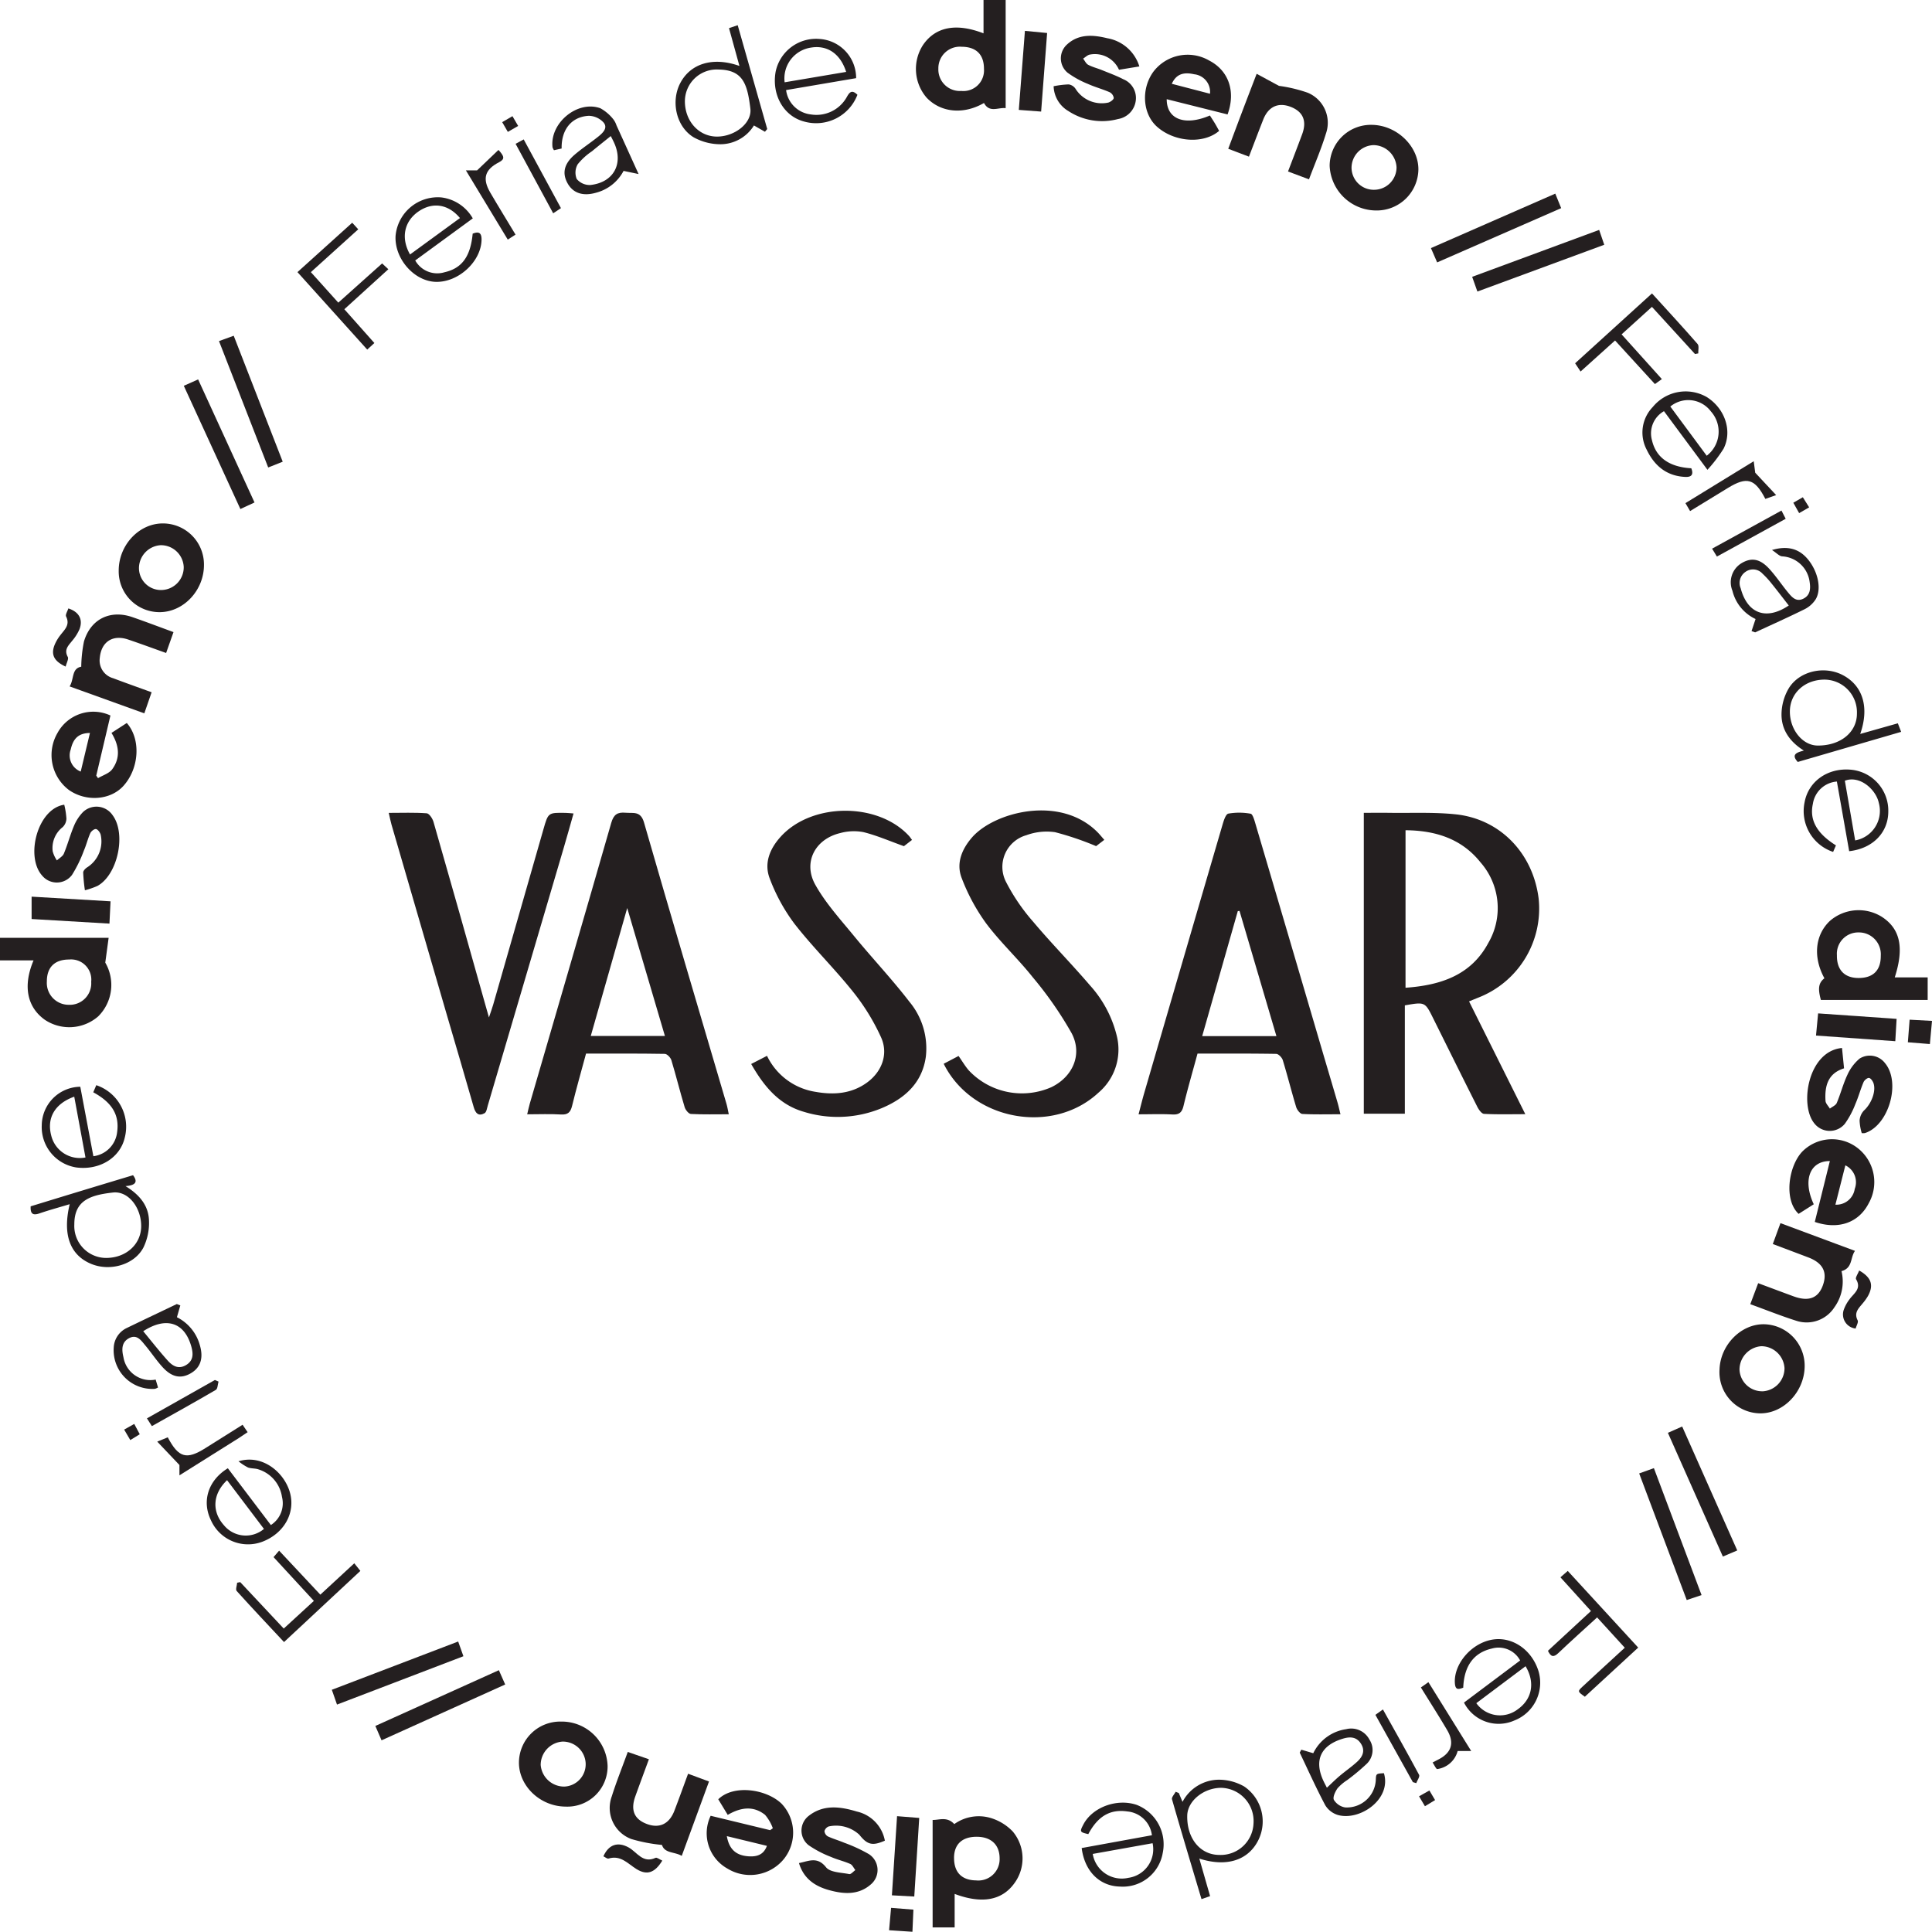 <svg xmlns="http://www.w3.org/2000/svg" width="328.158" height="328.119" viewBox="0 0 328.158 328.119">
  <g id="logo_es_vassar_web" transform="translate(1989.908 -1189.277)">
    <path id="Path_447" data-name="Path 447" d="M-1287.53,1636.438v18.4h-6.971v-51.105c1.467,0,2.889-.018,4.309,0,3.765.057,7.558-.136,11.289.254,7.574.792,13.152,6.63,14.1,14.327a16.228,16.228,0,0,1-10.185,16.781c-.507.2-1.01.41-1.636.665l9.556,19.161c-2.539,0-4.78.063-7.013-.056-.408-.022-.9-.719-1.146-1.208-2.543-5.039-5.042-10.1-7.558-15.154C-1284.1,1635.857-1284.149,1635.84-1287.53,1636.438Zm.115-2.994c6.019-.424,11.147-2.155,14.063-7.613a11.764,11.764,0,0,0-1.319-13.675c-3.218-4.036-7.668-5.426-12.743-5.466Z" transform="translate(-463.759 -276.394)" fill="#241F20"/>
    <path id="Path_448" data-name="Path 448" d="M-1375.05,1654.881c-2.29,0-4.388.059-6.478-.054-.378-.021-.9-.693-1.045-1.16-.8-2.647-1.471-5.335-2.279-7.98-.135-.442-.724-1.057-1.112-1.064-4.426-.075-8.855-.048-13.369-.048-.819,3.023-1.668,5.936-2.377,8.883-.272,1.132-.753,1.522-1.915,1.457-1.818-.1-3.645-.027-5.721-.027.346-1.311.625-2.464.956-3.6q6.636-22.791,13.3-45.573c.205-.7.542-1.806.99-1.9a10.747,10.747,0,0,1,3.785.016c.33.051.6.965.766,1.523q5.712,19.343,11.392,38.695c.859,2.919,1.728,5.834,2.582,8.755C-1375.392,1653.423-1375.255,1654.059-1375.05,1654.881Zm-23.489-13.275h12.606l-6.267-21.265-.292.031Z" transform="translate(-387.171 -276.341)" fill="#241F20"/>
    <path id="Path_449" data-name="Path 449" d="M-1686.852,1654.868c-2.24,0-4.342.059-6.434-.053-.382-.02-.917-.682-1.056-1.146-.8-2.65-1.458-5.341-2.26-7.989-.135-.444-.724-1.063-1.112-1.07-4.428-.076-8.859-.048-13.382-.048-.813,3.013-1.649,5.93-2.368,8.875-.269,1.1-.715,1.542-1.9,1.468-1.818-.115-3.647-.03-5.726-.03.171-.711.282-1.272.442-1.82,4.621-15.89,9.27-31.773,13.834-47.68.409-1.428,1.059-1.847,2.426-1.725,1.306.117,2.56-.357,3.142,1.668,4.591,15.958,9.328,31.874,14.013,47.805C-1687.083,1653.64-1687,1654.178-1686.852,1654.868Zm-17.25-35.03-6.191,21.732h12.594Z" transform="translate(-179.271 -276.328)" fill="#241F20"/>
    <path id="Path_450" data-name="Path 450" d="M-1579.554,1607.637l-1.374,1.065c-2.441-.873-4.611-1.825-6.877-2.387a8.711,8.711,0,0,0-3.927.156c-4.283,1.008-6.386,4.976-4.24,8.8,1.764,3.142,4.268,5.886,6.575,8.7,3.085,3.763,6.441,7.312,9.407,11.164a12.377,12.377,0,0,1,2.783,9.332c-.621,4.475-3.615,7.116-7.547,8.753a19.5,19.5,0,0,1-13.2.592c-4.211-1.217-6.77-4.353-8.919-8.115l2.69-1.385a11,11,0,0,0,8.277,6.122c3.075.542,6.1.332,8.74-1.607,2.492-1.831,3.635-4.812,2.357-7.65a36.659,36.659,0,0,0-4.743-7.722c-3.174-3.979-6.846-7.566-9.973-11.58a30.919,30.919,0,0,1-4.18-7.634c-1.038-2.631-.006-5.121,1.872-7.179,5.278-5.783,16.446-5.843,21.744-.127C-1579.938,1607.093-1579.821,1607.281-1579.554,1607.637Z" transform="translate(-255.444 -275.698)" fill="#241F20"/>
    <path id="Path_451" data-name="Path 451" d="M-1481.426,1607.523l-1.39,1.069a50.725,50.725,0,0,0-6.979-2.37,9.971,9.971,0,0,0-4.858.51,5.586,5.586,0,0,0-3.478,7.917,33.287,33.287,0,0,0,4.65,6.815c3.1,3.688,6.5,7.124,9.628,10.785a19.713,19.713,0,0,1,4.548,8.578,9.6,9.6,0,0,1-3.1,9.631c-7.791,7.248-21.5,4.75-26.3-4.9l2.524-1.325c.6.849,1.095,1.705,1.73,2.443a12.4,12.4,0,0,0,14.035,2.858c3.627-1.755,5.34-5.561,3.438-9.173a62.774,62.774,0,0,0-6.6-9.495c-2.51-3.165-5.518-5.945-7.932-9.173a32.917,32.917,0,0,1-4.132-7.662c-.982-2.5,0-4.9,1.742-6.91,3.748-4.316,14.934-7.276,21.288-.931C-1482.226,1606.575-1481.889,1607-1481.426,1607.523Z" transform="translate(-320.912 -275.596)" fill="#241F20"/>
    <path id="Path_452" data-name="Path 452" d="M-1791.691,1603.72c2.275,0,4.369-.084,6.446.069.429.032.994.886,1.157,1.458q4.462,15.564,8.832,31.155c.15.531.3,1.061.586,2.061.328-.982.545-1.558.715-2.148q4.282-14.926,8.553-29.854c.8-2.791.8-2.793,3.746-2.742.381.007.762.052,1.355.1-.567,1.992-1.093,3.891-1.65,5.781q-6.446,21.9-12.908,43.8c-.139.47-.225,1.151-.557,1.333-1.036.569-1.542.015-1.845-1.049-1.485-5.217-3.035-10.416-4.552-15.624q-4.715-16.182-9.414-32.369C-1791.393,1605.115-1791.5,1604.528-1791.691,1603.72Z" transform="translate(-132.189 -276.372)" fill="#241F20"/>
    <path id="Path_453" data-name="Path 453" d="M-1507.63,1207.649c-1.272-.163-2.744.855-3.682-.879-3.464,2.01-7.341,1.644-9.759-.922a7.471,7.471,0,0,1-.584-8.949c2.109-3.061,5.607-3.761,10.266-1.958v-5.665h3.759Zm-3.685-6.672c.011-2.429-1.313-3.744-3.785-3.758a3.656,3.656,0,0,0-3.96,3.718,3.649,3.649,0,0,0,3.9,3.788A3.5,3.5,0,0,0-1511.315,1200.978Z" transform="translate(-311.463 0)" fill="#241F20"/>
    <path id="Path_454" data-name="Path 454" d="M-1044.619,1664.8v3.83h-18.138c-.541-1.96-.395-2.912.6-3.682-1.965-3.572-1.6-7.365.931-9.746a7.459,7.459,0,0,1,8.79-.711c3.145,2.02,3.862,5.233,2.225,10.309Zm-11.737.1c2.484,0,3.784-1.3,3.771-3.773a3.717,3.717,0,0,0-3.781-3.967,3.625,3.625,0,0,0-3.669,3.877C-1060.073,1663.515-1058.759,1664.9-1056.356,1664.9Z" transform="translate(-617.866 -309.507)" fill="#241F20"/>
    <path id="Path_455" data-name="Path 455" d="M-1510.621,2128.574v5.688h-3.741v-18.254c1.128.031,2.452-.624,3.678.707a7.143,7.143,0,0,1,6.37-.981,8.617,8.617,0,0,1,3.566,2.242,7.117,7.117,0,0,1,.282,8.773C-1502.564,2129.674-1505.971,2130.318-1510.621,2128.574Zm-.1-6.142c-.016,2.468,1.293,3.814,3.74,3.846a3.621,3.621,0,0,0,4-3.687c.016-2.344-1.431-3.724-3.907-3.724C-1509.343,2118.867-1510.71,2120.137-1510.725,2122.432Z" transform="translate(-317.136 -617.608)" fill="#241F20"/>
    <path id="Path_456" data-name="Path 456" d="M-1971.457,1667.485c-.16,1.188-.326,2.418-.569,4.212a7.517,7.517,0,0,1-1.2,9.126,7.476,7.476,0,0,1-9.069.58c-3.031-2.169-3.742-5.764-1.913-10.092h-5.7v-3.826Zm-6.707,3.682c-2.456,0-3.789,1.312-3.784,3.723a3.712,3.712,0,0,0,3.741,3.968,3.644,3.644,0,0,0,3.79-3.9A3.434,3.434,0,0,0-1978.164,1671.167Z" transform="translate(0 -318.912)" fill="#241F20"/>
    <path id="Path_457" data-name="Path 457" d="M-1073.173,1784.242l2.56-10.341c-3.437,0-4.635,3.3-2.734,7.341l-2.573,1.63c-2.54-2.354-1.736-8.056.6-10.556a7.105,7.105,0,0,1,9.262-.745,7.321,7.321,0,0,1,2.04,9.51C-1065.7,1784.366-1069.148,1785.62-1073.173,1784.242Zm3.5-2.928a3.159,3.159,0,0,0,3.285-2.684,3.185,3.185,0,0,0-1.594-4Z" transform="translate(-608.485 -387.416)" fill="#241F20"/>
    <path id="Path_458" data-name="Path 458" d="M-1402.384,1224.8c-.011,3.449,3.121,4.583,7.334,2.769.275.431.572.876.848,1.335.254.423.486.859.72,1.277-2.641,2.278-7.606,1.92-10.554-.709-2.434-2.171-2.73-6.352-.658-9.279a7.307,7.307,0,0,1,9.525-1.958c3.288,1.7,4.546,5.217,3.12,9.153Zm7.35-.925a3.01,3.01,0,0,0-2.69-3.31c-1.9-.432-3.077.042-3.8,1.62Z" transform="translate(-389.352 -18.675)" fill="#241F20"/>
    <path id="Path_459" data-name="Path 459" d="M-1628.815,2106.407l10.1,2.444.46-.326a7.391,7.391,0,0,0-1.323-2.279c-1.966-1.562-4.111-1.294-6.338.009-.566-.935-1.094-1.8-1.608-2.649,2.581-2.546,8.131-1.757,10.74.734a7.149,7.149,0,0,1,.407,9.406,7.391,7.391,0,0,1-9.595,1.625A6.866,6.866,0,0,1-1628.815,2106.407Zm2.747,3.457c.387,2.207,1.531,3.265,3.64,3.424,1.351.1,2.592-.179,3.168-1.774Z" transform="translate(-240.384 -608.712)" fill="#241F20"/>
    <path id="Path_460" data-name="Path 460" d="M-1953.563,1552.855l-2.407,10.21.3.431c.816-.49,1.879-.8,2.4-1.5,1.433-1.945,1.2-4.045-.116-6.184l2.6-1.685c2.426,2.749,2.127,7.7-.571,10.685-2.2,2.432-6.333,2.741-9.261.692a7.441,7.441,0,0,1-1.948-9.664A6.922,6.922,0,0,1-1953.563,1552.855Zm-5.047,9.522,1.567-6.555c-1.886.022-2.836.891-3.264,2.8A2.938,2.938,0,0,0-1958.61,1562.377Z" transform="translate(-17.587 -242.047)" fill="#241F20"/>
    <path id="Path_461" data-name="Path 461" d="M-1582.5,2120.345c1.708-.344,3.115-1.146,4.6.716.706.883,2.574.883,3.94,1.156.288.058.687-.439,1.035-.68-.285-.358-.5-.879-.87-1.044-1.057-.469-2.21-.724-3.267-1.193a17.991,17.991,0,0,1-3.789-1.982,3.154,3.154,0,0,1-.052-4.945c2.52-2.019,5.391-1.641,8.225-.782a6.229,6.229,0,0,1,4.768,4.948c-2.112.924-2.979.711-4.338-1.008a5.824,5.824,0,0,0-5.22-1.4,1.211,1.211,0,0,0-.7.774,1.15,1.15,0,0,0,.554.9c.9.422,1.865.69,2.778,1.079a26.573,26.573,0,0,1,4.194,1.932,3.2,3.2,0,0,1,.337,5.163c-2.112,1.846-4.636,1.638-7.091.958C-1579.746,2124.287-1581.7,2123.021-1582.5,2120.345Z" transform="translate(-271.699 -614.618)" fill="#241F20"/>
    <path id="Path_462" data-name="Path 462" d="M-1062.5,1723.648c.117,1.165.225,2.248.346,3.456-2.774.863-3.3,3.037-3.15,5.518.027.454.483.883.741,1.323.4-.317,1-.552,1.172-.966.667-1.576,1.088-3.261,1.819-4.8a7.8,7.8,0,0,1,2.056-2.728,3.247,3.247,0,0,1,4.328.78c2.727,3.289.633,10.568-3.42,11.87a2.009,2.009,0,0,1-.539.006,8.61,8.61,0,0,1-.367-2.124,2.747,2.747,0,0,1,.739-1.711c1.219-1.106,2.09-3.219,1.631-4.62-.121-.369-.468-.875-.764-.914s-.794.382-.935.715c-.519,1.219-.862,2.514-1.392,3.728a14.858,14.858,0,0,1-1.783,3.34,3.326,3.326,0,0,1-5.209-.1C-1069.762,1733.268-1068.245,1724.171-1062.5,1723.648Z" transform="translate(-614.535 -356.366)" fill="#241F20"/>
    <path id="Path_463" data-name="Path 463" d="M-1967.319,1599.606a13.107,13.107,0,0,1,.369,2.37,2.091,2.091,0,0,1-.632,1.433,4.5,4.5,0,0,0-1.7,4.111,4.994,4.994,0,0,0,.716,1.544c.406-.381.989-.688,1.184-1.158.635-1.529,1.061-3.145,1.7-4.671a7.52,7.52,0,0,1,1.511-2.345,3.311,3.311,0,0,1,5.075.512c2.343,3.162.854,10.129-2.6,12.006a14.013,14.013,0,0,1-2.114.729,28.114,28.114,0,0,1-.292-3.018c0-.3.392-.709.706-.894a5.214,5.214,0,0,0,2.253-5.576c-.12-.368-.484-.865-.788-.906s-.811.363-.961.694c-.431.952-.67,1.99-1.087,2.95a22.439,22.439,0,0,1-2.022,4.143,3.227,3.227,0,0,1-5.07.118C-1973.976,1608.408-1971.845,1600.26-1967.319,1599.606Z" transform="translate(-11.676 -273.644)" fill="#241F20"/>
    <path id="Path_464" data-name="Path 464" d="M-1914.9,1463.195c.024,4.283-3.383,7.978-7.424,8.05a6.924,6.924,0,0,1-7.056-7.023c-.023-4.3,3.38-8,7.4-8.045A6.971,6.971,0,0,1-1914.9,1463.195Zm-7.13,4.289a3.859,3.859,0,0,0,3.693-3.911,3.878,3.878,0,0,0-3.925-3.7,3.923,3.923,0,0,0-3.678,3.96A3.733,3.733,0,0,0-1922.031,1467.484Z" transform="translate(-40.364 -177.992)" fill="#241F20"/>
    <path id="Path_465" data-name="Path 465" d="M-1098.678,1871.81c-.116,4.283-3.686,7.936-7.656,7.836a6.989,6.989,0,0,1-6.8-7.447c.137-4.193,3.7-7.787,7.624-7.683A7.044,7.044,0,0,1-1098.678,1871.81Zm-7.129,4.094a3.926,3.926,0,0,0,3.709-3.937,3.96,3.96,0,0,0-3.943-3.723,3.993,3.993,0,0,0-3.7,3.971A3.85,3.85,0,0,0-1105.808,1875.9Z" transform="translate(-584.705 -450.308)" fill="#241F20"/>
    <path id="Path_466" data-name="Path 466" d="M-1304.783,1252.937c4.229.037,7.948,3.591,7.928,7.577a7.069,7.069,0,0,1-7.173,6.967,7.936,7.936,0,0,1-7.9-7.59A7,7,0,0,1-1304.783,1252.937Zm.442,11.028a3.819,3.819,0,0,0,3.776-3.812,3.971,3.971,0,0,0-3.893-3.773,3.864,3.864,0,0,0-3.751,3.871A3.77,3.77,0,0,0-1304.341,1263.965Z" transform="translate(-452.134 -42.454)" fill="#241F20"/>
    <path id="Path_467" data-name="Path 467" d="M-1438.106,1212.74l-3.458.566a4.469,4.469,0,0,0-4.912-2.586c-.416.048-.79.451-1.183.69.282.36.492.855.86,1.051.726.384,1.548.582,2.316.893,1.226.5,2.478.953,3.649,1.56a3.425,3.425,0,0,1,2.12,3.614,3.619,3.619,0,0,1-3.017,3.145,10.448,10.448,0,0,1-8.437-1.359,5.064,5.064,0,0,1-2.5-4.212,15.62,15.62,0,0,1,2.556-.309,1.7,1.7,0,0,1,1.178.765,5.252,5.252,0,0,0,5.566,2.316c.369-.119.882-.484.912-.779a1.3,1.3,0,0,0-.7-.978c-1.212-.53-2.506-.872-3.71-1.417a15.845,15.845,0,0,1-3.449-1.909,3.173,3.173,0,0,1-.139-4.723c2-1.894,4.472-1.713,6.888-1.121A6.936,6.936,0,0,1-1438.106,1212.74Z" transform="translate(-358.277 -12.178)" fill="#241F20"/>
    <path id="Path_468" data-name="Path 468" d="M-1717.372,2081.557c-4.3-.019-7.952-3.483-7.926-7.517a7,7,0,0,1,7.173-6.923,7.785,7.785,0,0,1,7.885,7.54A6.83,6.83,0,0,1-1717.372,2081.557Zm3.406-7.355a3.874,3.874,0,0,0-3.939-3.685,3.978,3.978,0,0,0-3.7,3.97,4,4,0,0,0,4,3.67A3.791,3.791,0,0,0-1713.966,2074.2Z" transform="translate(-176.465 -585.422)" fill="#241F20"/>
    <path id="Path_469" data-name="Path 469" d="M-1097.437,1826.726l1.34-3.567c2.071.771,4.028,1.507,5.99,2.227,2.578.946,4.21.332,5-1.862.807-2.249-.007-3.806-2.488-4.748-1.957-.743-3.918-1.478-6.016-2.269l1.3-3.546,12.66,4.709c-.833,1.167-.363,2.912-2.291,3.445a7.485,7.485,0,0,1-1.207,6.141,5.608,5.608,0,0,1-6.417,2.305C-1092.145,1828.745-1094.661,1827.736-1097.437,1826.726Z" transform="translate(-595.179 -415.928)" fill="#241F20"/>
    <path id="Path_470" data-name="Path 470" d="M-1358.8,1226.908l3.781,2.048a24.53,24.53,0,0,1,4.888,1.166,5.525,5.525,0,0,1,3.1,6.935c-.784,2.581-1.865,5.072-2.88,7.777l-3.562-1.333c.839-2.206,1.636-4.262,2.4-6.329.84-2.268.15-3.855-1.991-4.665-2.091-.791-3.756-.016-4.622,2.183-.808,2.052-1.587,4.117-2.424,6.291l-3.517-1.336c.792-2.114,1.552-4.161,2.326-6.2C-1360.521,1231.379-1359.725,1229.323-1358.8,1226.908Z" transform="translate(-417.659 -25.096)" fill="#241F20"/>
    <path id="Path_471" data-name="Path 471" d="M-1665.637,2086.3l3.552,1.316-4.629,12.635c-1.234-.726-2.9-.4-3.36-1.859a27.121,27.121,0,0,1-5.2-1,5.639,5.639,0,0,1-3.329-7.239c.778-2.472,1.75-4.884,2.719-7.554l3.591,1.241c-.8,2.179-1.565,4.232-2.306,6.293-.84,2.337-.2,3.875,1.922,4.688,2.149.823,3.844.032,4.717-2.248C-1667.189,2090.565-1666.463,2088.539-1665.637,2086.3Z" transform="translate(-207.396 -595.747)" fill="#241F20"/>
    <path id="Path_472" data-name="Path 472" d="M-1952.427,1511.487a23.458,23.458,0,0,1,.459-4.271c1.129-3.829,4.462-5.455,8.232-4.15,2.289.792,4.552,1.655,6.979,2.542l-1.252,3.547c-2.225-.791-4.331-1.57-6.458-2.289-2.62-.886-4.563.395-4.81,3.126a3.128,3.128,0,0,0,2.259,3.446c2.113.8,4.247,1.554,6.545,2.39l-1.24,3.58-12.687-4.574C-1953.615,1513.594-1954.1,1511.786-1952.427,1511.487Z" transform="translate(-23.682 -208.966)" fill="#241F20"/>
    <path id="Path_473" data-name="Path 473" d="M-1967.657,1793.443c-1.835.552-3.49,1-5.107,1.554-1.054.361-1.6.19-1.523-1.192,2.85-.871,5.745-1.76,8.643-2.641s5.814-1.758,8.747-2.644c.906,1.207.349,1.729-1.281,1.851,2.506,1.535,3.91,3.4,3.988,5.839a9.611,9.611,0,0,1-.941,4.587c-1.544,2.951-5.68,4.107-8.865,2.791C-1967.6,1802.1-1968.9,1798.63-1967.657,1793.443Zm6.21,9.129c3.386-.014,5.932-2.336,5.932-5.412,0-3.152-2.18-5.987-4.784-5.7-4.057.447-6.574,1.447-6.572,5.414A5.428,5.428,0,0,0-1961.447,1802.573Z" transform="translate(-10.413 -399.629)" fill="#241F20"/>
    <path id="Path_474" data-name="Path 474" d="M-1061.2,1541.543l-17.561,5.113c-1.156-1.266-.207-1.613,1.039-1.932-2.447-1.523-3.793-3.568-3.8-6.108a8.865,8.865,0,0,1,1.249-4.5c1.833-2.945,6.063-3.831,9.143-2.221,3.428,1.792,4.564,5.483,2.977,10.005l6.39-1.808Zm-18.9-3.5c-.03,3.122,2.153,5.814,4.726,5.828,3.885.021,6.676-2.264,6.663-5.455a5.548,5.548,0,0,0-5.44-5.745C-1077.535,1532.646-1080.072,1534.937-1080.1,1538.042Z" transform="translate(-605.79 -227.958)" fill="#241F20"/>
    <path id="Path_475" data-name="Path 475" d="M-1634.579,1209.057c-.625-2.267-1.181-4.283-1.77-6.42l1.476-.5,5.015,17.636-.389.462-1.868-1.069a6.7,6.7,0,0,1-5.6,3.189,9.361,9.361,0,0,1-4.681-1.2c-2.961-1.843-3.842-6.1-2.243-9.17C-1642.894,1208.638-1639.078,1207.46-1634.579,1209.057Zm-9.265,5.967c-.013,3.36,2.309,5.975,5.355,6.031,3.027.056,6.073-2.246,5.766-4.762-.508-4.165-1.25-6.543-5.35-6.624A5.413,5.413,0,0,0-1643.843,1215.025Z" transform="translate(-229.733 -8.579)" fill="#241F20"/>
    <path id="Path_476" data-name="Path 476" d="M-1391.168,2099.017l.632,1.5a7.032,7.032,0,0,1,6.12-3.76,8.705,8.705,0,0,1,4.355,1.148,7.178,7.178,0,0,1,2.411,9.1c-1.7,3.438-5.4,4.647-10.033,3.147.617,2.15,1.2,4.185,1.832,6.379l-1.461.508c-1.711-5.739-3.4-11.336-5.009-16.954-.1-.34.4-.85.617-1.281Zm6.868,10.516a5.58,5.58,0,0,0,5.824-5.364,5.643,5.643,0,0,0-5.515-6.035c-2.984.023-5.684,2.233-5.742,4.7C-1389.825,2106.709-1387.546,2109.519-1384.3,2109.533Z" transform="translate(-398.517 -605.189)" fill="#241F20"/>
    <path id="Path_477" data-name="Path 477" d="M-1064.517,1583.7a4.463,4.463,0,0,0-4.08,3.8c-.6,2.719.651,5,3.921,7.042l-.481,1.11a7.313,7.313,0,0,1-4.842-8.451c.655-3.522,3.88-5.822,7.745-5.522a6.976,6.976,0,0,1,6.468,7.142c-.016,3.552-2.632,6.258-6.642,6.71Zm3.1,10a5.094,5.094,0,0,0,4.018-6.386c-.477-2.249-3.209-4.722-5.764-3.755C-1062.586,1586.888-1062.008,1590.244-1061.412,1593.7Z" transform="translate(-613.389 -261.674)" fill="#241F20"/>
    <path id="Path_478" data-name="Path 478" d="M-1438.583,2116.161l11.928-2.175a4.628,4.628,0,0,0-4.183-4.042c-2.906-.418-4.99.793-6.623,3.853-1.444-.331-1.48-.4-.846-1.62,1.531-2.952,5.7-4.49,9.068-3.349a7.186,7.186,0,0,1,4.417,8.189,6.876,6.876,0,0,1-7.282,5.686C-1435.535,2122.623-1438.092,2120.115-1438.583,2116.161Zm1.876,1a5,5,0,0,0,6.052,4.059,4.9,4.9,0,0,0,4.116-5.879Z" transform="translate(-367.595 -612.986)" fill="#241F20"/>
    <path id="Path_479" data-name="Path 479" d="M-1775.109,1293.438l-9.775,7.145a4.28,4.28,0,0,0,4.988,2c2.943-.67,4.4-2.656,4.769-6.549.99-.4,1.524-.2,1.508,1.013-.049,3.7-3.924,7.286-7.782,7.172-3.688-.109-7.039-3.951-6.822-7.822a7.2,7.2,0,0,1,7.782-6.519A7.155,7.155,0,0,1-1775.109,1293.438Zm-10.658,6.132,8.479-6.187c-1.969-2.373-4.627-2.765-7.011-1.141C-1786.745,1293.907-1787.374,1296.74-1785.767,1299.571Z" transform="translate(-134.495 -67.068)" fill="#241F20"/>
    <path id="Path_480" data-name="Path 480" d="M-1144.128,1401.875c.456,1.156-.05,1.515-1.036,1.469-3.166-.146-5.236-1.905-6.543-4.632a6.237,6.237,0,0,1,1.035-7.244,7.213,7.213,0,0,1,9.154-1.7c3.077,1.924,4.409,5.724,2.878,8.773a24.8,24.8,0,0,1-2.745,3.595l-7.382-9.958a4.329,4.329,0,0,0-2.031,4.967C-1150.115,1400.044-1147.863,1401.667-1144.128,1401.875Zm2.62-2.129a5.149,5.149,0,0,0,.7-7.541,4.8,4.8,0,0,0-6.881-.816Z" transform="translate(-558.508 -133.061)" fill="#241F20"/>
    <path id="Path_481" data-name="Path 481" d="M-1580.788,1218.592a7.514,7.514,0,0,1-9.128,4.523c-3.423-.938-5.452-4.526-4.768-8.428a7.007,7.007,0,0,1,7.414-5.581,6.639,6.639,0,0,1,6.26,6.66l-11.894,2.025a4.769,4.769,0,0,0,4.189,4.135,5.905,5.905,0,0,0,6.069-2.863C-1582.16,1218.186-1581.77,1217.625-1580.788,1218.592Zm-12.364-2.123,10.448-1.765c-.989-3.123-3.231-4.577-5.948-4.132A5.286,5.286,0,0,0-1593.151,1216.469Z" transform="translate(-263.482 -13.214)" fill="#241F20"/>
    <path id="Path_482" data-name="Path 482" d="M-1959.874,1743.822l.513-1.208a7.44,7.44,0,0,1,4.834,8.92c-.8,3.433-4.3,5.577-8.252,5.05a6.944,6.944,0,0,1-5.844-7.17,6.621,6.621,0,0,1,6.546-6.533l2.222,11.8a4.641,4.641,0,0,0,4.036-4.1C-1955.421,1747.691-1956.65,1745.567-1959.874,1743.822Zm-3.23.744c-3.3,1.177-4.682,3.618-3.92,6.557a4.993,4.993,0,0,0,5.828,3.769Z" transform="translate(-14.193 -369.014)" fill="#241F20"/>
    <path id="Path_483" data-name="Path 483" d="M-1880.9,1935.013l7.309,9.643a4.385,4.385,0,0,0,1.887-4.775,5.789,5.789,0,0,0-3.988-4.676c-.558-.2-1.22-.122-1.781-.322a9.346,9.346,0,0,1-1.617-1.055c4.071-1.246,7.737,1.872,8.715,5.23,1.012,3.476-.936,7-4.646,8.427a6.894,6.894,0,0,1-8.75-3.642C-1885.35,1940.616-1884.252,1937.065-1880.9,1935.013Zm-.131,2.027c-2.471,2.336-2.613,5.342-.524,7.662a4.8,4.8,0,0,0,6.788.616Z" transform="translate(-70.308 -496.346)" fill="#241F20"/>
    <path id="Path_484" data-name="Path 484" d="M-1246.537,2035.845l9.535-7.152a4.15,4.15,0,0,0-4.782-2.03c-3.083.7-4.736,2.934-4.882,6.651-.72.258-1.325.5-1.417-.722-.243-3.2,2.672-6.729,6.206-7.412,3.406-.658,6.8,1.584,7.978,5.271a6.887,6.887,0,0,1-4.085,8.436A6.594,6.594,0,0,1-1246.537,2035.845Zm10.458-6.174-8.366,6.276a4.942,4.942,0,0,0,7.032,1.043C-1234.988,2035.28-1234.407,2032.466-1236.078,2029.671Z" transform="translate(-494.705 -557.378)" fill="#241F20"/>
    <path id="Path_485" data-name="Path 485" d="M-1920.669,1854.429l-.576,2.006a7.531,7.531,0,0,1,3.9,4.773c.641,2.178.107,3.8-1.566,4.762-1.643.943-3.16.687-4.728-1.009-1.086-1.175-1.968-2.535-3-3.763-.7-.83-1.409-1.915-2.741-1.2s-1.237,2.01-.948,3.226a4.642,4.642,0,0,0,5.473,3.806l.4,1.34a2.256,2.256,0,0,1-.523.231,6.575,6.575,0,0,1-7-7.028,3.872,3.872,0,0,1,2.2-3.3c2.833-1.371,5.676-2.72,8.515-4.078Zm-6.3,4.383c1.389,1.679,2.731,3.4,4.192,5.023.8.882,1.806,1.487,3.079.729,1.333-.794,1.224-2.007.881-3.208C-1919.983,1857.264-1923.119,1856.313-1926.965,1858.812Z" transform="translate(-38.612 -443.423)" fill="#241F20"/>
    <path id="Path_486" data-name="Path 486" d="M-1312.874,2078.3c1.34,4.429-4.1,8.144-7.815,7.1a3.828,3.828,0,0,1-2.15-1.66c-1.55-2.921-2.905-5.946-4.333-8.933l.265-.5,2.033.6a7.366,7.366,0,0,1,5.586-4.083,3.479,3.479,0,0,1,3.945,1.754,3.246,3.246,0,0,1-.583,4.25,36.12,36.12,0,0,1-3.187,2.646,7.986,7.986,0,0,0-1.637,1.388c-.39.565-.846,1.513-.62,1.971a2.783,2.783,0,0,0,1.9,1.28,4.919,4.919,0,0,0,5.217-4.629C-1314.209,2078.378-1314.209,2078.378-1312.874,2078.3Zm-9.685,2.467c.807-.75,1.469-1.414,2.184-2.017.971-.82,2.029-1.543,2.961-2.4s1.413-1.89.614-3.1c-.781-1.186-1.9-1.163-3.1-.794-3.753,1.154-4.888,3.72-3.2,7.251C-1322.936,2080.048-1322.752,2080.389-1322.559,2080.768Z" transform="translate(-441.971 -587.839)" fill="#241F20"/>
    <path id="Path_487" data-name="Path 487" d="M-1706.692,1250.726l-1.3.29a1.938,1.938,0,0,1-.249-.5c-.473-4.129,4.231-8.029,8.121-6.631a7.274,7.274,0,0,1,2.206,1.877,3.353,3.353,0,0,1,.535,1.023c1.167,2.561,2.328,5.125,3.758,8.276l-2.551-.534a7.381,7.381,0,0,1-4.62,3.692c-2.241.657-3.956.115-4.9-1.6-.937-1.694-.6-3.286,1.191-4.829,1.3-1.116,2.748-2.053,4.082-3.129.739-.6,1.613-1.441.847-2.354a3.5,3.5,0,0,0-2.493-1.137C-1704.99,1245.316-1706.76,1247.49-1706.692,1250.726Zm8.346-2.116c-1.074.867-2.147,1.713-3.2,2.588a10.821,10.821,0,0,0-2.418,2.206,2.844,2.844,0,0,0-.163,2.5,2.873,2.873,0,0,0,2.323,1.019c3.978-.44,5.685-3.67,3.981-7.269C-1698.006,1249.259-1698.212,1248.874-1698.346,1248.61Z" transform="translate(-187.82 -36.223)" fill="#241F20"/>
    <path id="Path_488" data-name="Path 488" d="M-1103.773,1482.816c.216-.652.433-1.3.684-2.056a7.166,7.166,0,0,1-3.931-4.807,3.784,3.784,0,0,1,1.531-4.667c1.672-1.008,3.131-.789,4.722.943,1.157,1.26,2.108,2.707,3.2,4.03.636.771,1.35,1.615,2.522,1.081,1.23-.562,1.324-1.69,1.144-2.843a4.979,4.979,0,0,0-4.675-4.381c-.494-.041-.947-.574-1.726-1.079,2.719-.8,4.673-.176,6.142,1.632,1.713,2.107,2.326,5.1,1.242,6.8a4.761,4.761,0,0,1-1.821,1.615c-2.775,1.375-5.606,2.639-8.416,3.944Zm6.322-4.353c-.967-1.24-1.921-2.494-2.911-3.719a14.737,14.737,0,0,0-1.561-1.7,2.173,2.173,0,0,0-2.871-.3,2.279,2.279,0,0,0-.827,2.781C-1104.465,1479.889-1101.251,1481.021-1097.451,1478.463Z" transform="translate(-588.628 -186.34)" fill="#241F20"/>
    <path id="Path_489" data-name="Path 489" d="M-1878.241,1361.38l2.5-.905,8.323,21.394-2.466.98Z" transform="translate(-74.47 -114.17)" fill="#241F20"/>
    <path id="Path_490" data-name="Path 490" d="M-1884.175,1403.641l-2.4,1.117-9.61-20.933,2.433-1.084Z" transform="translate(-62.503 -129.019)" fill="#241F20"/>
    <path id="Path_491" data-name="Path 491" d="M-1143.491,1959.441l-2.519.84-8.078-21.505,2.5-.9Z" transform="translate(-557.399 -499.23)" fill="#241F20"/>
    <path id="Path_492" data-name="Path 492" d="M-1216.815,1309.03l-21.547,7.945-.888-2.5,21.571-7.968Z" transform="translate(-500.605 -78.179)" fill="#241F20"/>
    <path id="Path_493" data-name="Path 493" d="M-1239.155,1288.01l1,2.465-21.066,9.215-1.056-2.43Z" transform="translate(-486.581 -65.844)" fill="#241F20"/>
    <path id="Path_494" data-name="Path 494" d="M-1799.247,2026.29l.89,2.5-21.472,8.211-.879-2.513Z" transform="translate(-112.838 -558.195)" fill="#241F20"/>
    <path id="Path_495" data-name="Path 495" d="M-1777.531,2040.908l1.073,2.43-21,9.481-1.053-2.44Z" transform="translate(-127.642 -567.943)" fill="#241F20"/>
    <path id="Path_496" data-name="Path 496" d="M-1127.667,1937.7l-2.443,1.039-9.338-21.017,2.427-1.072Z" transform="translate(-567.162 -485.074)" fill="#241F20"/>
    <path id="Path_497" data-name="Path 497" d="M-1831.3,1316.424l7.441-6.661,1.057.986-7.473,6.794,5.1,5.738-1.212,1.118-11.851-13.16,9.3-8.39,1.025,1.118-8.048,7.275Z" transform="translate(-101.145 -75.741)" fill="#241F20"/>
    <path id="Path_498" data-name="Path 498" d="M-1179.968,1346.894l-5.858,5.27-.927-1.4,13.056-11.865c2.659,2.926,5.245,5.723,7.748,8.593.28.321.087,1.052.114,1.593l-.554.106-7.316-8.008-5.154,4.668,6.841,7.6-1.181.844Z" transform="translate(-535.615 -99.783)" fill="#241F20"/>
    <path id="Path_499" data-name="Path 499" d="M-1187.566,2003.327l-4.7-5.149c-2.238,2.05-4.451,4.026-6.6,6.07-.823.783-1.278.592-1.752-.4l7.309-6.757-5.184-5.725,1.241-1.086,11.967,13.025-9.062,8.344c-1.25-.89-1.268-.909-.362-1.749C-1192.365,2007.722-1190,2005.567-1187.566,2003.327Z" transform="translate(-526.368 -534.177)" fill="#241F20"/>
    <path id="Path_500" data-name="Path 500" d="M-1855.192,1987.414l5.767-5.328,1.033,1.293-12.968,12.087c-2.727-2.921-5.421-5.769-8.043-8.681-.22-.244.043-.923.082-1.4l.522-.1,7.392,7.886,5.12-4.7-6.85-7.434.944-1.1Z" transform="translate(-80.306 -527.278)" fill="#241F20"/>
    <path id="Path_501" data-name="Path 501" d="M-1465.608,1205.379c-.346,4.548-.673,8.837-1.016,13.346l-3.792-.285,1.038-13.424Z" transform="translate(-346.443 -10.496)" fill="#241F20"/>
    <path id="Path_502" data-name="Path 502" d="M-1973.791,1650.273v-3.8l13.408.792c-.061,1.232-.118,2.4-.186,3.786Z" transform="translate(-10.748 -304.896)" fill="#241F20"/>
    <path id="Path_503" data-name="Path 503" d="M-1063.919,1709.771c.127-1.333.234-2.468.357-3.764l13.332.93c-.076,1.289-.144,2.463-.222,3.793Z" transform="translate(-617.532 -344.602)" fill="#241F20"/>
    <path id="Path_504" data-name="Path 504" d="M-1534.243,2115.347l3.766.3c-.278,4.412-.554,8.783-.842,13.35l-3.8-.206C-1534.82,2124.237-1534.538,2119.9-1534.243,2115.347Z" transform="translate(-303.296 -617.586)" fill="#241F20"/>
    <path id="Path_505" data-name="Path 505" d="M-1129.709,1432.927l-.79-1.35,11.6-7.117c.105.817.18,1.4.252,1.951l3.558,3.8-1.837.648c-1.785-3.458-3.134-3.832-6.356-1.86C-1125.358,1430.27-1127.435,1431.537-1129.709,1432.927Z" transform="translate(-573.13 -156.841)" fill="#241F20"/>
    <path id="Path_506" data-name="Path 506" d="M-1256.848,2058.712h-2.3a4.179,4.179,0,0,1-3.458,3.067c-.193.03-.5-.673-.8-1.111.475-.248.763-.4,1.052-.549,2.164-1.121,2.69-2.8,1.428-4.943-1.426-2.425-2.946-4.795-4.467-7.257l1.277-.9Z" transform="translate(-483.171 -572.021)" fill="#241F20"/>
    <path id="Path_507" data-name="Path 507" d="M-1743.911,1280.107l-1.319.848-7.109-11.754h1.892l3.639-3.478c.975,1.064,1.149,1.552.082,2.1-2.425,1.25-2.849,2.793-1.48,5.141S-1745.419,1277.6-1743.911,1280.107Z" transform="translate(-158.432 -50.981)" fill="#241F20"/>
    <path id="Path_508" data-name="Path 508" d="M-1907.932,1917.895c1.843,3.5,3.2,3.852,6.408,1.827,2.055-1.3,4.115-2.585,6.3-3.961l.858,1.262c-.579.387-1.026.7-1.489.993-3.227,2.03-6.458,4.055-10.094,6.337V1922.6l-3.77-3.973Z" transform="translate(-53.48 -484.484)" fill="#241F20"/>
    <path id="Path_509" data-name="Path 509" d="M-1672.236,2132.519c-1.267,2.08-2.59,2.535-4.362,1.452-1.487-.91-2.685-2.435-4.765-1.8-.231.071-.582-.246-.877-.383.893-2,2.436-2.526,4.292-1.5,1.436.8,2.4,2.77,4.571,1.758C-1673.151,2131.948-1672.7,2132.316-1672.236,2132.519Z" transform="translate(-205.18 -627.211)" fill="#241F20"/>
    <path id="Path_510" data-name="Path 510" d="M-1960.72,1509.391c-1.966-.9-2.517-2.008-1.9-3.623a7.073,7.073,0,0,1,.989-1.7c.715-.947,1.7-1.735.991-3.178-.158-.319.237-.911.378-1.379,1.814.585,2.524,1.874,1.892,3.536a7.806,7.806,0,0,1-1.222,1.939c-.645.825-1.451,1.506-.767,2.762C-1960.174,1508.095-1960.566,1508.756-1960.72,1509.391Z" transform="translate(-18.037 -206.892)" fill="#241F20"/>
    <path id="Path_511" data-name="Path 511" d="M-1047.4,1837.113c2.085,1.177,2.5,2.506,1.489,4.336a8.668,8.668,0,0,1-.867,1.214c-.687.849-1.557,1.584-.885,2.908.165.326-.211.927-.337,1.4a2.41,2.41,0,0,1-2-3.237,6.434,6.434,0,0,1,.956-1.727c.724-1.021,2.092-1.771,1.118-3.407C-1048.084,1838.336-1047.628,1837.712-1047.4,1837.113Z" transform="translate(-626.719 -432.035)" fill="#241F20"/>
    <path id="Path_512" data-name="Path 512" d="M-1902.823,1893.2c-.145.483-.139,1.224-.457,1.41-3.57,2.088-7.19,4.091-10.865,6.156l-.839-1.317,11.545-6.517Z" transform="translate(-49.966 -469.257)" fill="#241F20"/>
    <path id="Path_513" data-name="Path 513" d="M-1105.121,1449.6l.717,1.4-11.682,6.415-.819-1.341Z" transform="translate(-582.197 -173.604)" fill="#241F20"/>
    <path id="Path_514" data-name="Path 514" d="M-1282.228,2073.277l-6.362-11.428,1.281-.914c2.1,3.768,4.167,7.413,6.141,11.106.16.3-.308.933-.483,1.411Z" transform="translate(-467.701 -581.299)" fill="#241F20"/>
    <path id="Path_515" data-name="Path 515" d="M-1727.006,1261.111l1.376-.749,6.326,11.674-1.317.878Z" transform="translate(-175.326 -47.406)" fill="#241F20"/>
    <path id="Path_516" data-name="Path 516" d="M-1012.986,1709.425c-.132,1.429-.24,2.613-.362,3.931l-3.739-.3c.1-1.3.2-2.513.3-3.836Z" transform="translate(-648.763 -346.744)" fill="#241F20"/>
    <path id="Path_517" data-name="Path 517" d="M-1536.565,2165.9l.338-3.8,3.794.3c-.055,1.267-.106,2.4-.165,3.76Z" transform="translate(-302.329 -648.764)" fill="#241F20"/>
    <path id="Path_518" data-name="Path 518" d="M-1926.606,1916.306l1.714-.962.936,1.752-1.606.989Z" transform="translate(-42.215 -484.206)" fill="#241F20"/>
    <path id="Path_519" data-name="Path 519" d="M-1072.808,1444.54l-1.7.981-.99-1.765,1.619-.931Z" transform="translate(-609.809 -169.088)" fill="#241F20"/>
    <path id="Path_520" data-name="Path 520" d="M-1266.337,2103.234l1.758-.988.967,1.632-1.724,1.045Z" transform="translate(-482.541 -608.849)" fill="#241F20"/>
    <path id="Path_521" data-name="Path 521" d="M-1732.881,1251.185l-.957-1.656,1.743-1.014.968,1.66Z" transform="translate(-170.77 -39.505)" fill="#241F20"/>
  </g>
</svg>
